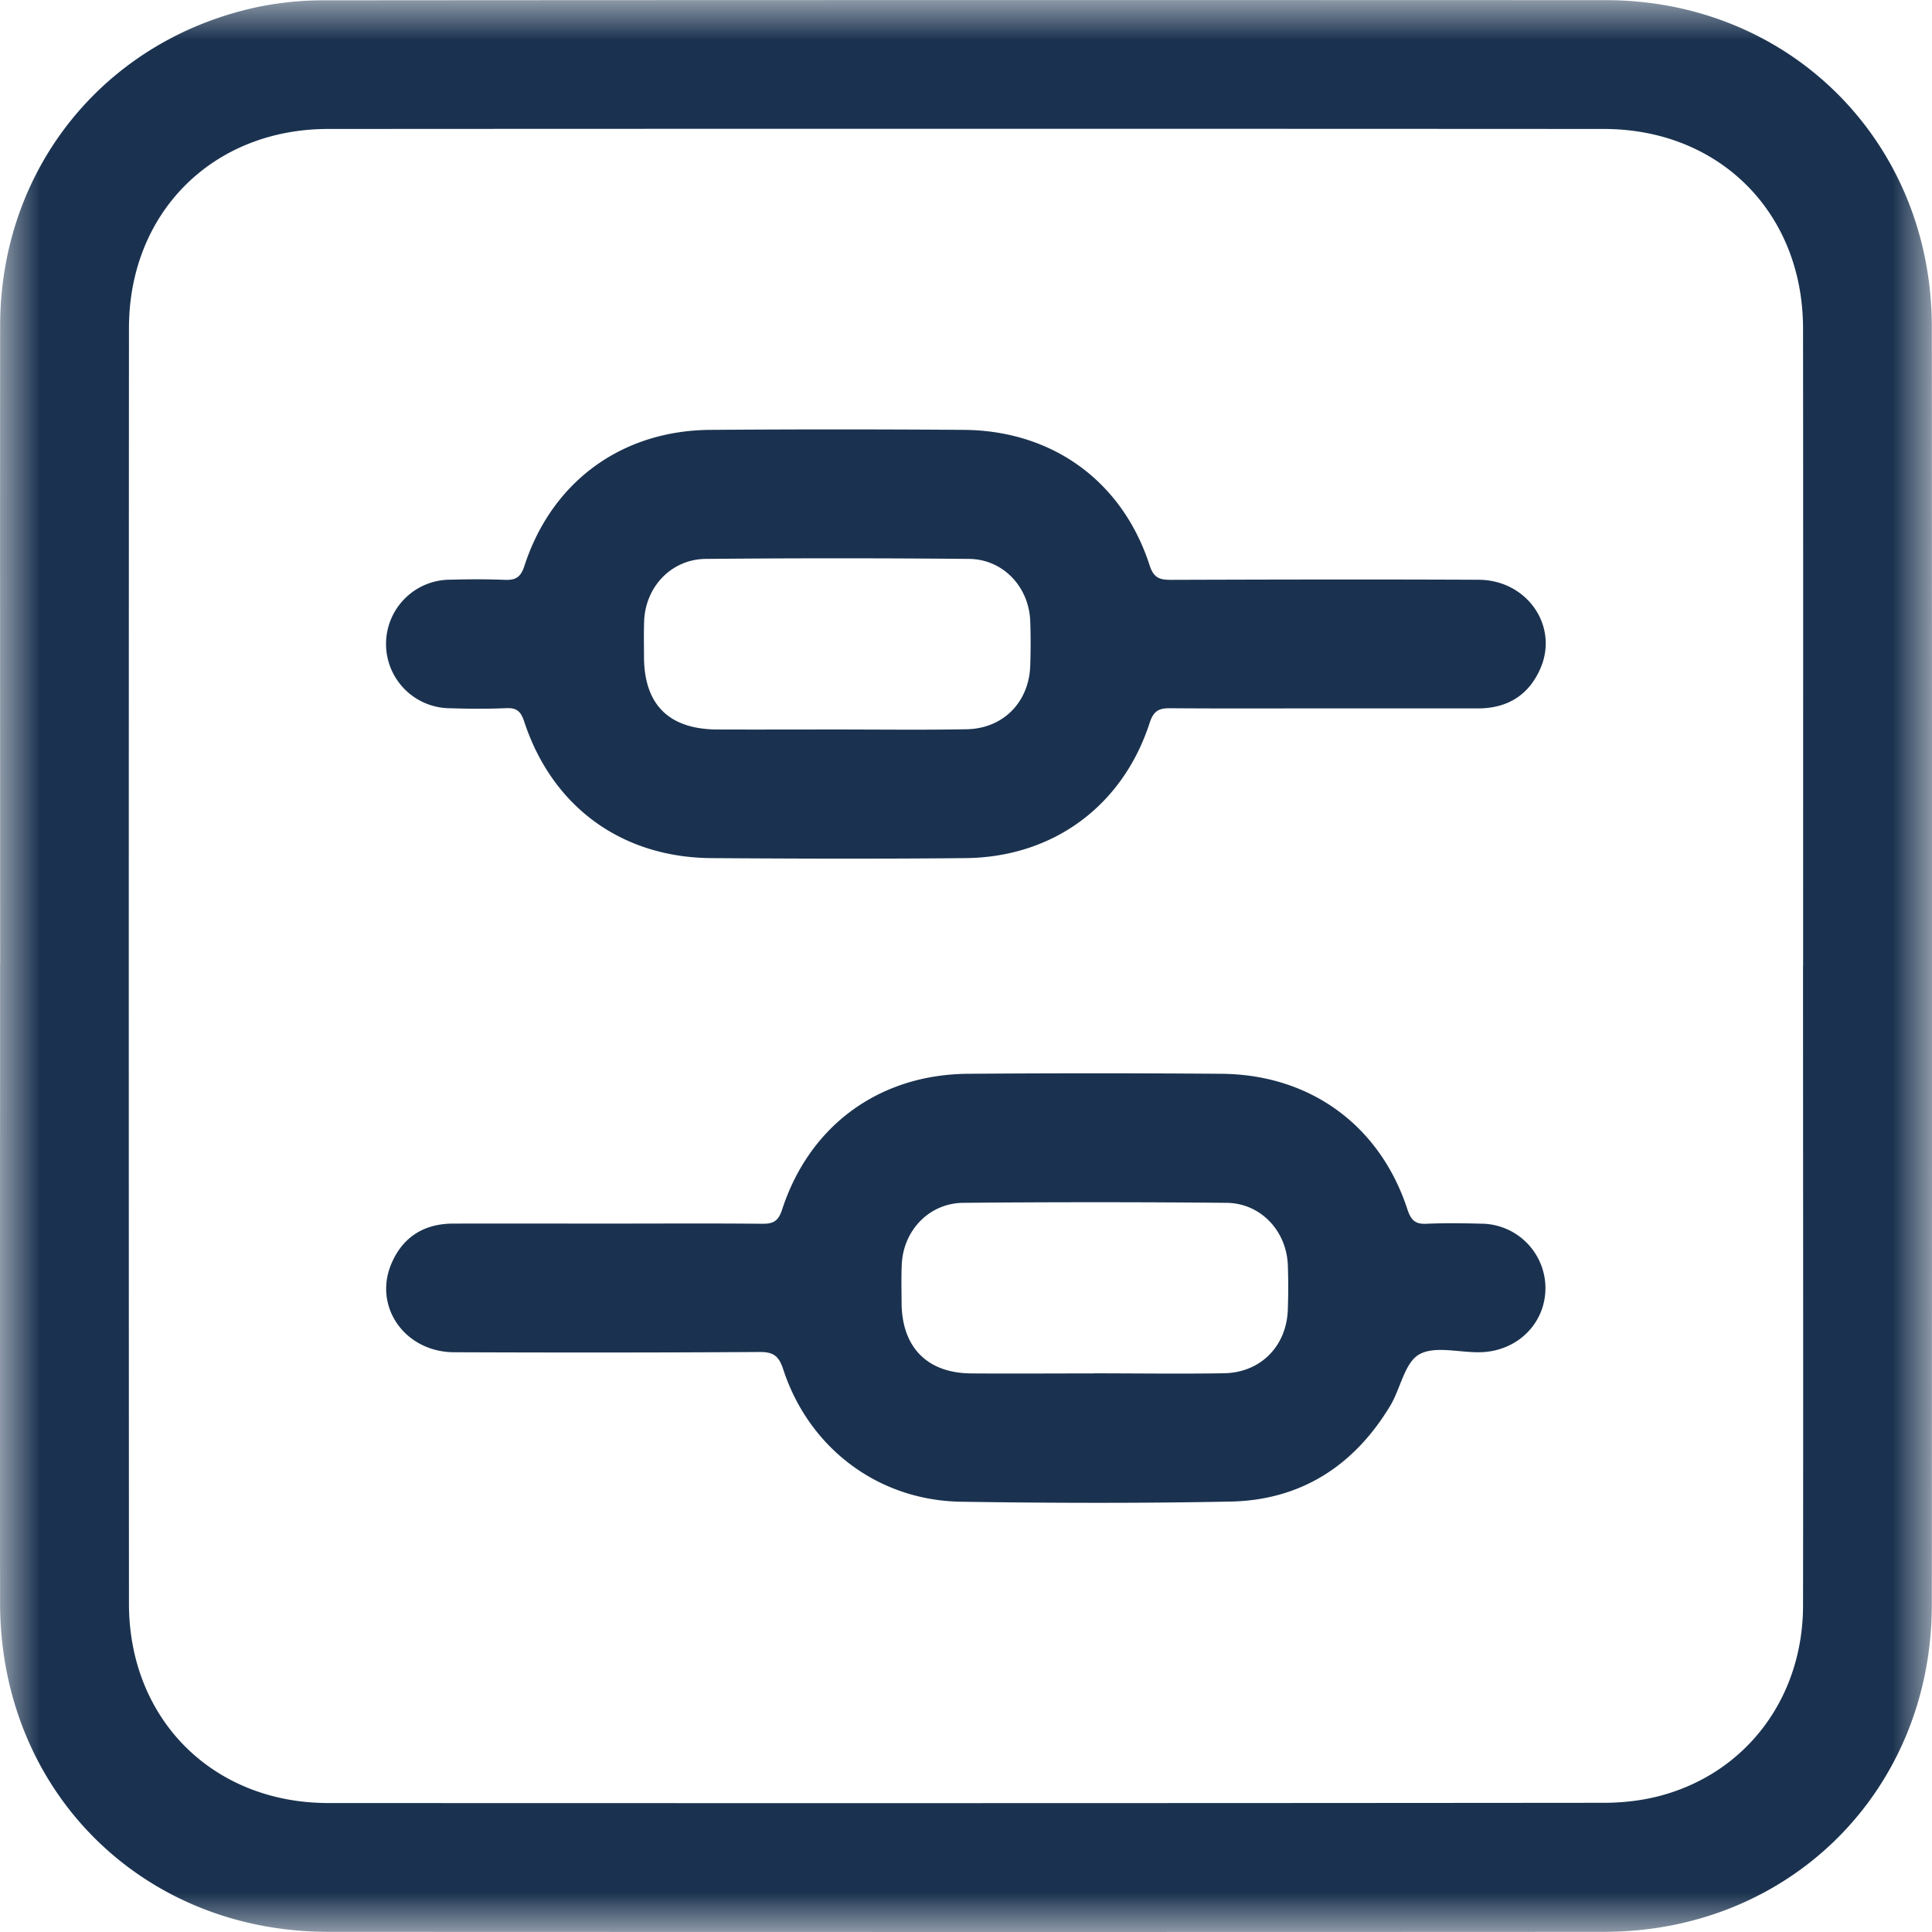 <svg width="24" height="24" viewBox="0 0 24 24" xmlns="http://www.w3.org/2000/svg" xmlns:xlink="http://www.w3.org/1999/xlink">
    <defs>
        <path id="2kj0lal5ga" d="M0 0h24v24H0z"/>
    </defs>
    <g fill="none" fill-rule="evenodd">
        <g>
            <mask id="homn2slw7b" fill="#fff">
                <use xlink:href="#2kj0lal5ga"/>
            </mask>
            <path d="M22.399 12c0-2.641.002-5.282-.001-7.923-.002-1.436-1.04-2.475-2.476-2.475-5.281-.003-10.563-.003-15.845 0-1.434 0-2.475 1.04-2.475 2.475-.003 5.282-.003 10.563 0 15.845 0 1.434 1.041 2.475 2.475 2.476 5.282.002 10.564.002 15.845-.003.23 0 .468-.026.69-.084 1.077-.281 1.784-1.218 1.786-2.364.004-2.65 0-5.298 0-7.948M.002 11.99c0-2.65-.003-5.3 0-7.949C.005 2.082 1.315.475 3.23.081a4.11 4.11 0 0 1 .818-.077C9.348 0 14.647 0 19.946.002c2.292.001 4.05 1.763 4.052 4.058.003 5.291.003 10.582 0 15.873-.001 2.307-1.761 4.064-4.072 4.065-5.282.003-10.565.002-15.848 0-2.323-.001-4.075-1.759-4.077-4.085-.002-2.64 0-5.282 0-7.924" fill="#1A324F" mask="url(#homn2slw7b)"/>
        </g>
        <path d="M10.385 9.062c.54 0 1.082.007 1.623-.003.455-.008.777-.338.79-.794a7.924 7.924 0 0 0 0-.55c-.017-.427-.338-.768-.76-.772-1.09-.01-2.18-.01-3.27 0-.425.003-.748.343-.766.768-.006.15-.002.3-.002.449.002.594.31.9.912.902.491.002.982 0 1.473 0m6.057-.262c-.633 0-1.266.003-1.899-.002-.142-.002-.212.028-.262.183-.336 1.034-1.202 1.669-2.29 1.679-1.05.01-2.098.007-3.148 0-1.117-.006-1.98-.634-2.33-1.693-.042-.127-.09-.175-.222-.17-.233.01-.467.009-.7.001a.798.798 0 0 1 .006-1.597c.224-.006.45-.007.674.002.136.005.198-.032.244-.175.341-1.046 1.207-1.68 2.308-1.688a211.33 211.33 0 0 1 3.148 0c1.104.008 1.972.638 2.31 1.683.052.16.128.18.266.18 1.274-.004 2.548-.007 3.822-.001.6.003.997.574.766 1.103-.143.329-.408.494-.77.495h-1.923M13.585 17.06c.541 0 1.082.008 1.623-.001.455-.009.777-.34.79-.796a7.924 7.924 0 0 0 0-.549c-.018-.427-.339-.768-.762-.772-1.09-.01-2.18-.01-3.27 0-.424.004-.746.343-.764.768-.007.158-.003.317-.002.475.003.55.317.872.863.876.507.004 1.015 0 1.522 0M7.547 15.2c.642 0 1.283-.004 1.924.002.135.001.197-.032.244-.174.34-1.047 1.207-1.68 2.308-1.689 1.049-.008 2.098-.008 3.148 0 1.103.008 1.97.639 2.312 1.683.045.136.097.187.239.18.224-.01.45-.007.674-.001a.802.802 0 0 1 .802.79c.005.444-.345.796-.81.807-.258.006-.565-.084-.76.028-.18.104-.23.424-.358.637-.449.745-1.109 1.172-1.983 1.19-1.116.022-2.232.019-3.348.002-1.028-.015-1.89-.665-2.21-1.646-.054-.164-.12-.215-.292-.214-1.266.008-2.532.008-3.798.003-.606-.003-1.002-.561-.779-1.095.139-.332.402-.501.764-.503.64-.002 1.282 0 1.923 0" fill="#1A324F"/>
    </g>
</svg>
